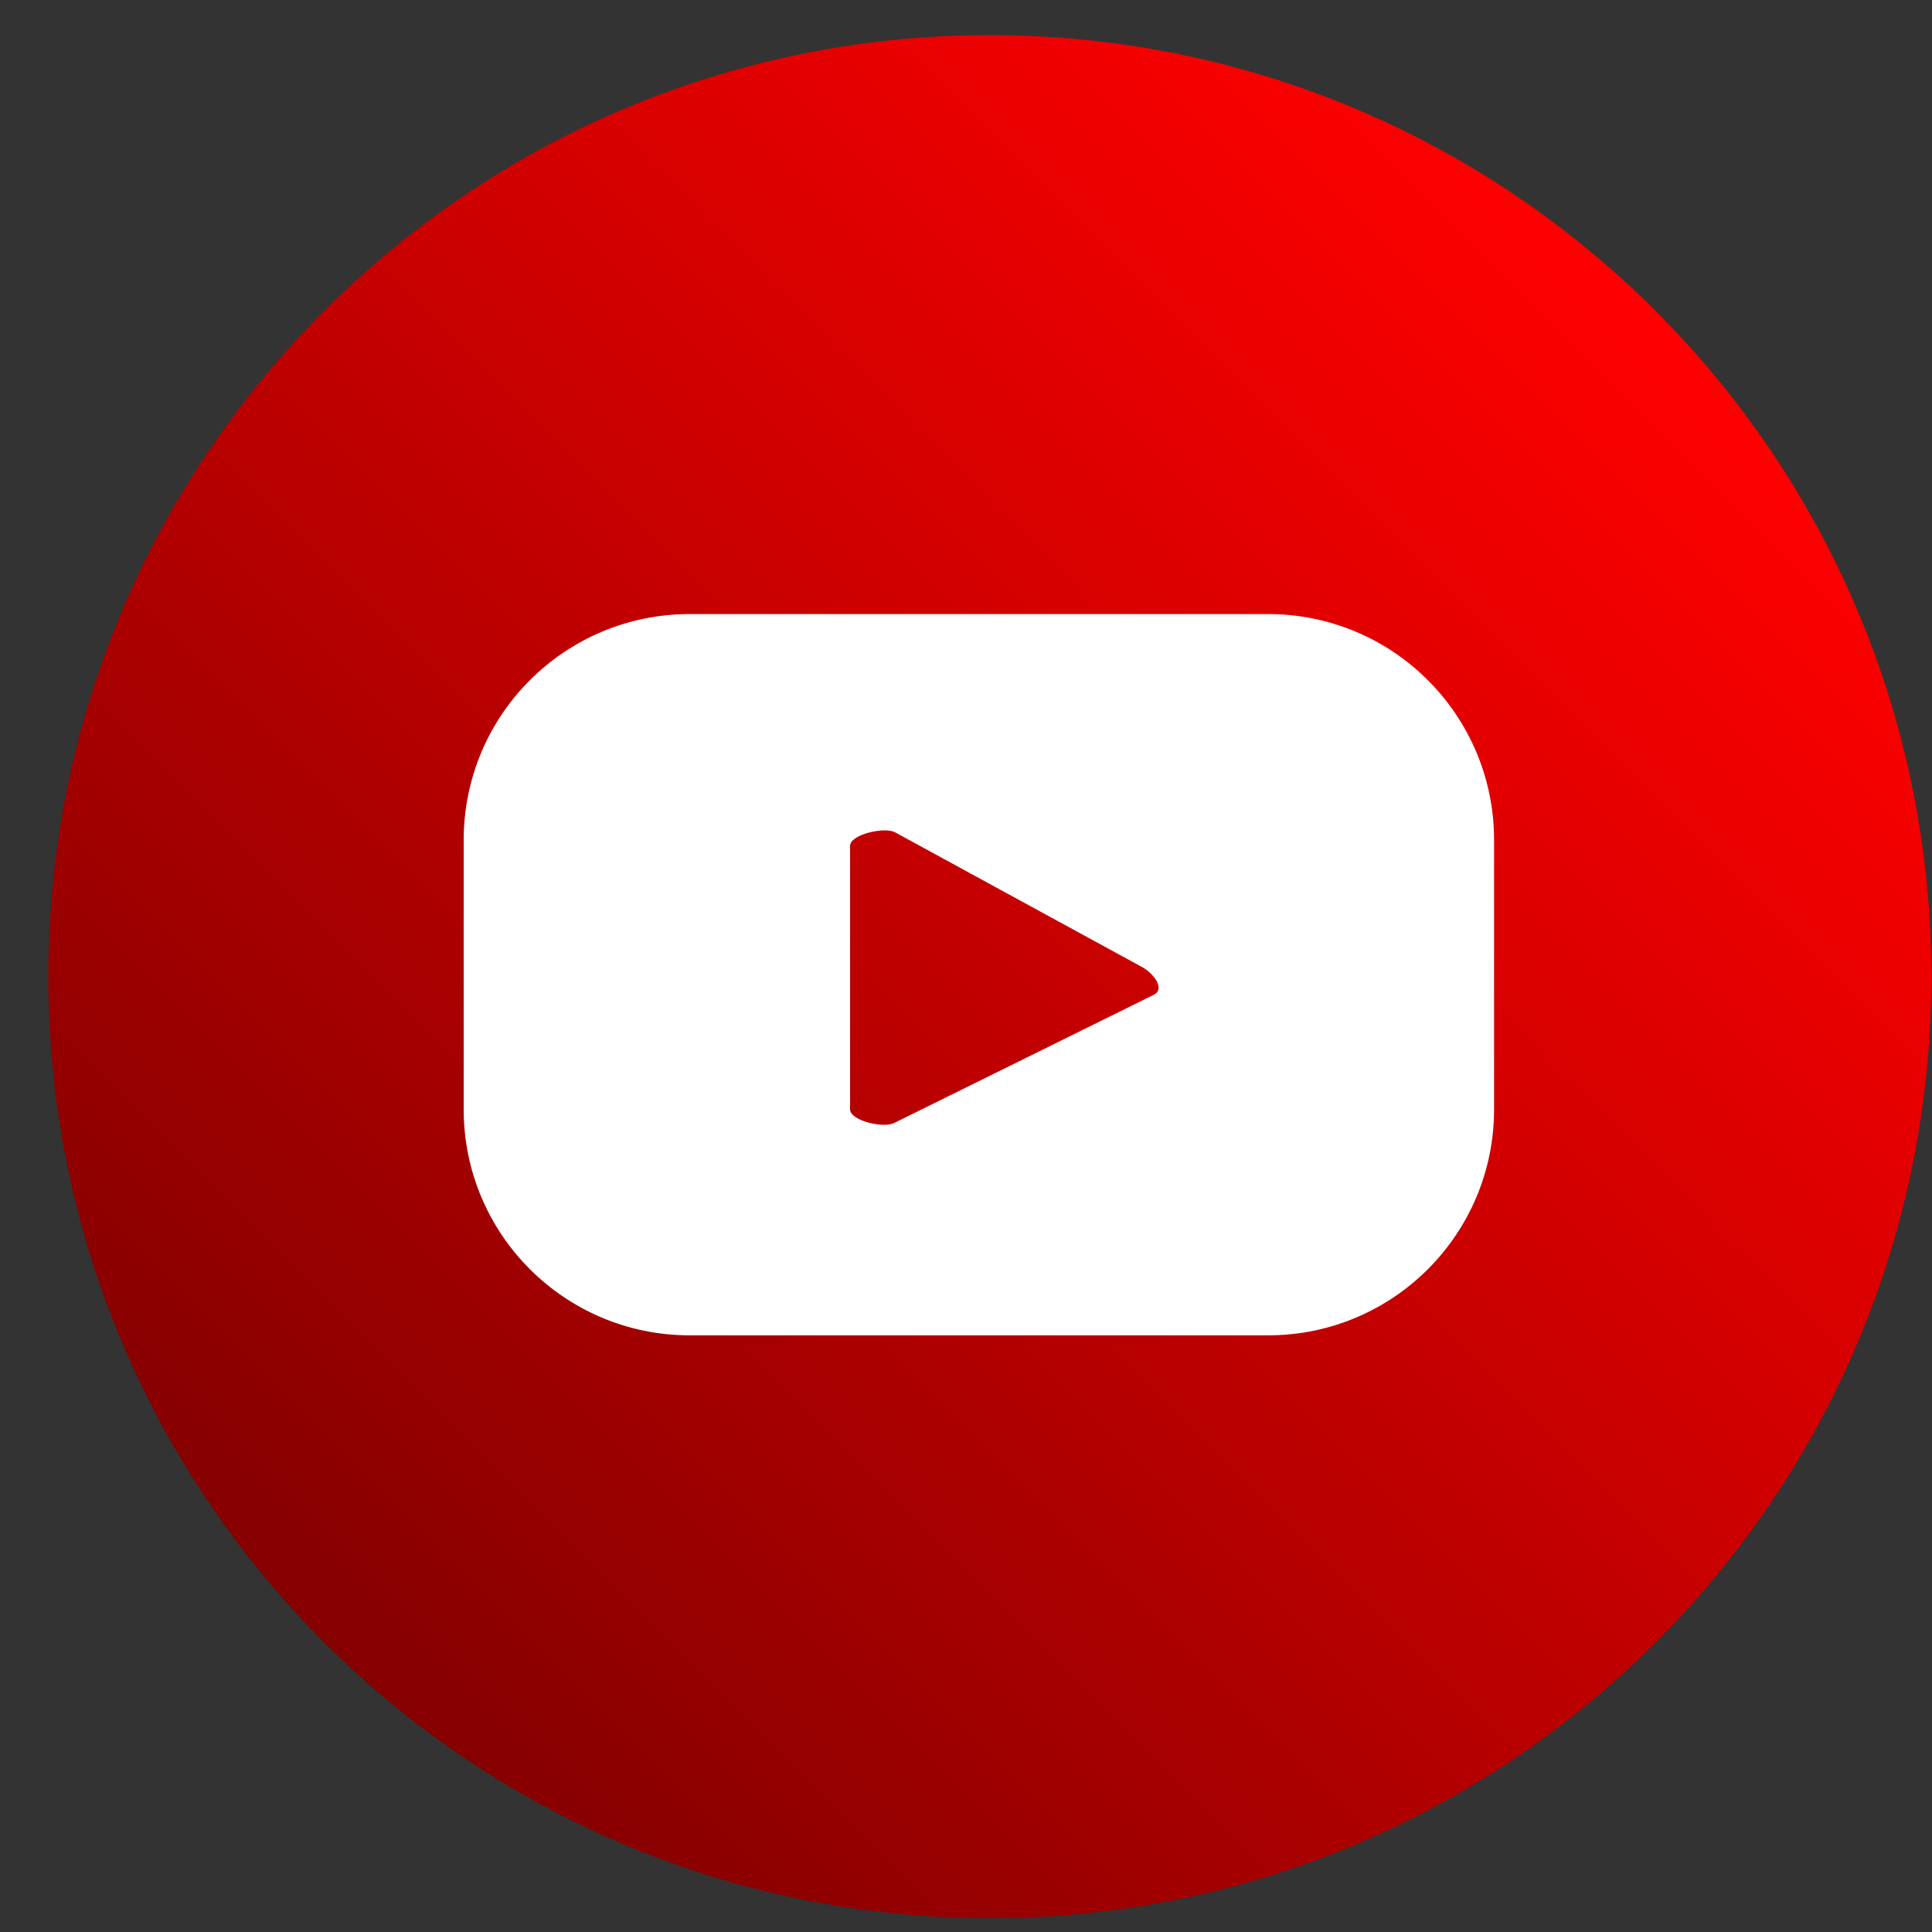<svg width="30" height="30" viewBox="0 0 30 30" fill="none" xmlns="http://www.w3.org/2000/svg">
<rect x="0" y="0" width="30" height="30" fill="#333333" stroke="none"/>
<path d="M15.37 29.785C23.444 29.785 29.99 23.239 29.99 15.165C29.99 7.091 23.444 0.545 15.37 0.545C7.296 0.545 0.75 7.091 0.75 15.165C0.75 23.239 7.296 29.785 15.37 29.785Z" fill="url(#paint0_linear_3443_3376)"/>
<path d="M23.2 13.045C23.2 11.105 21.63 9.535 19.69 9.535H10.71C8.77 9.535 7.2 11.105 7.2 13.045V17.225C7.2 19.165 8.77 20.735 10.71 20.735H19.69C21.63 20.735 23.2 19.165 23.2 17.225V13.045ZM17.92 15.445L13.89 17.435C13.73 17.525 13.2 17.405 13.2 17.225V13.135C13.2 12.955 13.74 12.835 13.9 12.925L17.75 15.025C17.92 15.125 18.09 15.355 17.92 15.445Z" fill="white"/>
<defs>
<linearGradient id="paint0_linear_3443_3376" x1="25.713" y1="4.827" x2="5.035" y2="25.505" gradientUnits="userSpaceOnUse">
<stop stop-color="#FF0000"/>
<stop offset="1" stop-color="#850000"/>
</linearGradient>
</defs>
</svg>
